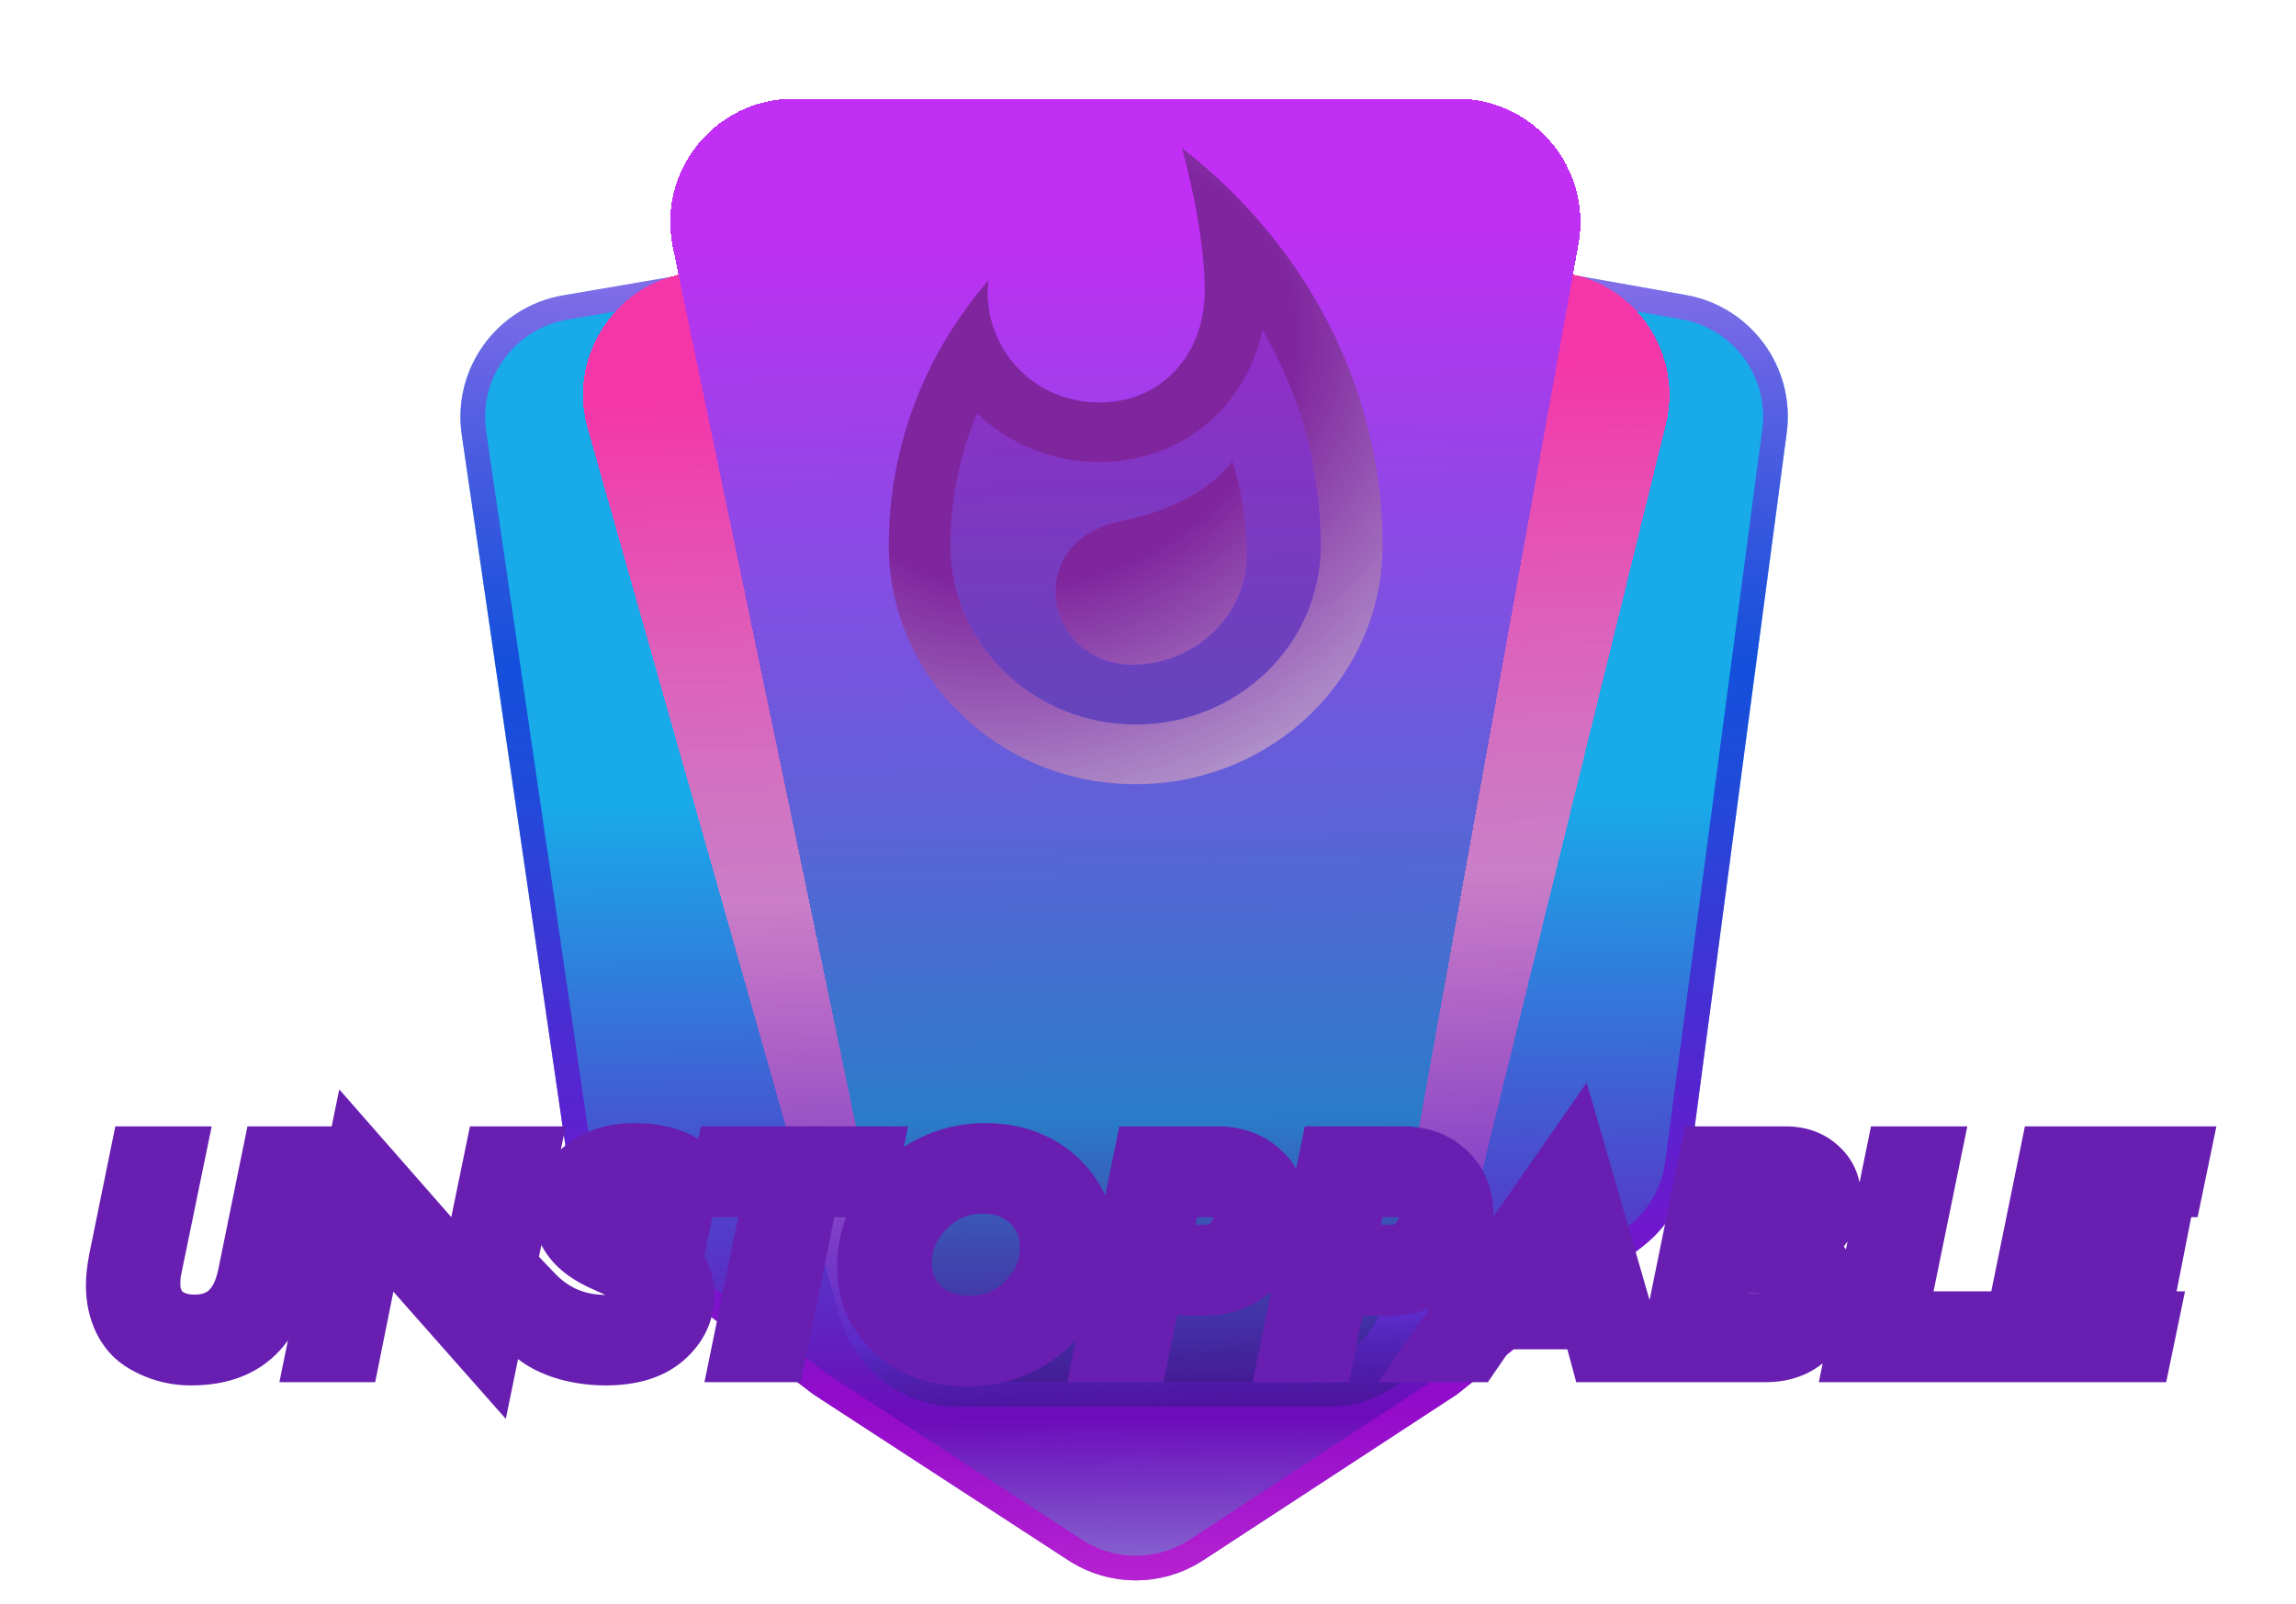 <svg width="93" height="65" viewBox="0 0 93 65" fill="none" xmlns="http://www.w3.org/2000/svg">
<g filter="url(#filter0_b_0_1)">
<path d="M18.704 17.617C18.312 14.932 20.134 12.425 22.809 11.968L45.151 8.147C45.719 8.05 46.3 8.052 46.867 8.152L68.288 11.954C70.923 12.421 72.723 14.881 72.371 17.534L68.44 47.196C68.27 48.477 67.611 49.643 66.6 50.449L59.009 56.5L48.74 63.215C47.081 64.299 44.937 64.302 43.275 63.22L32.956 56.5L24.941 50.43C23.894 49.638 23.201 48.465 23.011 47.166L18.704 17.617Z" fill="url(#paint0_linear_0_1)" style="mix-blend-mode:darken"/>
<path d="M19.198 17.545C18.846 15.129 20.486 12.872 22.893 12.46L45.235 8.64C45.746 8.552 46.269 8.554 46.78 8.645L68.201 12.446C70.572 12.867 72.192 15.08 71.876 17.468L67.945 47.13C67.792 48.284 67.198 49.333 66.288 50.058L58.715 56.094L48.466 62.796C46.973 63.773 45.043 63.774 43.548 62.801L33.244 56.091L25.242 50.032C24.3 49.318 23.677 48.263 23.506 47.093L19.198 17.545Z" stroke="url(#paint1_linear_0_1)"/>
</g>
<g filter="url(#filter1_d_0_1)">
<path d="M23.806 13.365C22.901 10.173 25.298 7 28.617 7H62.621C65.866 7 68.251 10.043 67.476 13.194L58.621 49.194C58.072 51.429 56.067 53 53.766 53H38.834C36.598 53 34.634 51.516 34.024 49.365L23.806 13.365Z" fill="url(#paint2_linear_0_1)" shape-rendering="crispEdges"/>
</g>
<g filter="url(#filter2_d_0_1)">
<path d="M27.254 6.02C26.607 2.915 28.977 0 32.149 0H59.016C62.133 0 64.491 2.821 63.937 5.888L56.353 47.888C55.924 50.269 53.852 52 51.433 52H40.899C38.531 52 36.487 50.338 36.004 48.02L27.254 6.02Z" fill="url(#paint3_linear_0_1)" shape-rendering="crispEdges"/>
</g>
<g filter="url(#filter3_d_0_1)">
<path d="M4.48 48.084C4.48 49.2 4.936 50.064 5.608 50.508C6.28 50.94 7 51.132 7.732 51.132C9.928 51.132 11.188 50.016 11.656 47.724L12.688 42.636H10.84L9.82 47.64C9.568 48.852 8.932 49.452 7.888 49.452C6.88 49.452 6.304 48.912 6.304 48.012C6.304 47.844 6.316 47.7 6.328 47.592L7.348 42.636H5.488L4.6 46.992C4.516 47.424 4.48 47.784 4.48 48.084ZM14.378 51L15.35 46.164L19.91 51.324L21.686 42.636H19.85L18.854 47.484L14.318 42.312L12.542 51H14.378ZM21.372 50.076C21.996 50.7 23.16 51.132 24.54 51.132C25.632 51.132 26.46 50.868 27.048 50.352C27.636 49.836 27.936 49.2 27.936 48.468C27.936 47.472 27.336 46.704 26.148 46.152C26.004 46.092 25.644 45.912 25.464 45.852C25.308 45.768 25.02 45.624 24.876 45.528C24.636 45.336 24.456 45.156 24.456 44.904C24.456 44.52 24.936 44.196 25.668 44.196C26.388 44.196 27.288 44.484 27.876 45.096L28.236 43.356C27.648 42.792 26.796 42.504 25.668 42.504C24.78 42.504 24.048 42.756 23.46 43.248C22.884 43.74 22.596 44.328 22.596 45.024C22.596 46.02 23.196 46.788 24.408 47.316C24.84 47.508 25.152 47.652 25.332 47.748C25.524 47.844 25.692 47.964 25.848 48.108C26.004 48.252 26.076 48.408 26.076 48.564C26.076 49.056 25.536 49.464 24.528 49.464C23.424 49.464 22.5 49.068 21.756 48.288L21.372 50.076ZM31.619 51L32.975 44.316H35.207L35.555 42.636H29.207L28.859 44.316H31.127L29.759 51H31.619ZM34.91 47.292C34.91 48.432 35.306 49.356 36.11 50.088C36.914 50.808 37.934 51.168 39.17 51.168C40.586 51.168 41.774 50.688 42.722 49.728C43.67 48.768 44.15 47.664 44.15 46.416C44.15 45.276 43.754 44.34 42.95 43.608C42.146 42.876 41.126 42.504 39.89 42.504C38.99 42.504 38.15 42.732 37.37 43.176C36.602 43.62 36.002 44.22 35.558 44.952C35.126 45.684 34.91 46.464 34.91 47.292ZM36.746 47.148C36.746 46.368 37.046 45.672 37.646 45.072C38.246 44.472 38.954 44.172 39.782 44.172C40.538 44.172 41.138 44.4 41.606 44.844C42.074 45.288 42.314 45.864 42.314 46.572C42.314 47.328 42.014 48.012 41.426 48.612C40.838 49.2 40.118 49.5 39.278 49.5C38.522 49.5 37.91 49.284 37.442 48.852C36.974 48.408 36.746 47.844 36.746 47.148ZM46.312 51L46.864 48.3H48.808C49.708 48.3 50.452 47.988 51.064 47.352C51.676 46.716 51.976 45.996 51.976 45.18C51.976 44.436 51.724 43.824 51.232 43.356C50.74 42.876 50.092 42.636 49.3 42.636H46.156L44.452 51H46.312ZM47.668 44.316H49.096C49.72 44.316 50.14 44.736 50.14 45.312C50.14 45.648 50.02 45.948 49.768 46.224C49.528 46.488 49.24 46.62 48.892 46.62H47.2L47.668 44.316ZM53.824 51L54.376 48.3H56.32C57.22 48.3 57.964 47.988 58.576 47.352C59.188 46.716 59.488 45.996 59.488 45.18C59.488 44.436 59.236 43.824 58.744 43.356C58.252 42.876 57.604 42.636 56.812 42.636H53.668L51.964 51H53.824ZM55.18 44.316H56.608C57.232 44.316 57.652 44.736 57.652 45.312C57.652 45.648 57.532 45.948 57.28 46.224C57.04 46.488 56.752 46.62 56.404 46.62H54.712L55.18 44.316ZM60.652 49.668H64.252L64.612 51H66.448L63.892 42.156L57.736 51H59.74L60.652 49.668ZM63.256 45.876L63.856 48.096H61.708L63.256 45.876ZM71.526 51C72.354 51 73.002 50.724 73.494 50.184C73.986 49.632 74.226 48.984 74.226 48.228C74.226 47.424 73.818 46.74 73.014 46.5C73.434 46.368 73.758 46.104 74.01 45.732C74.262 45.348 74.382 44.94 74.382 44.52C74.382 43.98 74.19 43.524 73.806 43.176C73.422 42.816 72.93 42.636 72.318 42.636H69.066L67.362 51H71.526ZM70.602 44.22H71.742C72.258 44.22 72.594 44.532 72.594 44.976C72.594 45.504 72.126 45.972 71.55 45.972H70.254L70.602 44.22ZM69.954 47.4H71.394C71.982 47.4 72.39 47.748 72.39 48.264C72.39 48.564 72.27 48.828 72.042 49.056C71.814 49.284 71.538 49.404 71.214 49.404H69.546L69.954 47.4ZM80.01 51L80.358 49.32H77.094L78.462 42.636H76.602L74.898 51H80.01ZM86.928 51L87.276 49.32H83.34L83.7 47.532H87.3L87.624 45.888H84.024L84.348 44.316H88.2L88.548 42.636H82.836L81.132 51H86.928Z" fill="url(#paint4_radial_0_1)"/>
<path d="M5.608 50.508L5.057 51.342L5.067 51.349L5.608 50.508ZM11.656 47.724L12.636 47.924L12.636 47.923L11.656 47.724ZM12.688 42.636L13.668 42.835L13.911 41.636H12.688V42.636ZM10.84 42.636V41.636H10.023L9.86 42.436L10.84 42.636ZM9.82 47.64L10.799 47.844L10.8 47.84L9.82 47.64ZM6.328 47.592L5.349 47.39L5.339 47.436L5.334 47.482L6.328 47.592ZM7.348 42.636L8.327 42.838L8.575 41.636H7.348V42.636ZM5.488 42.636V41.636H4.671L4.508 42.436L5.488 42.636ZM4.6 46.992L3.62 46.792L3.618 46.801L4.6 46.992ZM3.48 48.084C3.48 49.466 4.051 50.678 5.057 51.342L6.159 49.674C5.821 49.45 5.48 48.934 5.48 48.084H3.48ZM5.067 51.349C5.908 51.889 6.817 52.132 7.732 52.132V50.132C7.183 50.132 6.652 49.99 6.149 49.667L5.067 51.349ZM7.732 52.132C9.002 52.132 10.123 51.806 10.999 51.041C11.866 50.285 12.375 49.203 12.636 47.924L10.676 47.524C10.469 48.537 10.114 49.159 9.684 49.534C9.265 49.9 8.658 50.132 7.732 50.132V52.132ZM12.636 47.923L13.668 42.835L11.708 42.437L10.676 47.525L12.636 47.923ZM12.688 41.636H10.84V43.636H12.688V41.636ZM9.86 42.436L8.84 47.44L10.8 47.84L11.82 42.836L9.86 42.436ZM8.841 47.436C8.74 47.922 8.587 48.158 8.466 48.272C8.365 48.367 8.206 48.452 7.888 48.452V50.452C8.614 50.452 9.295 50.237 9.836 49.729C10.357 49.24 10.648 48.57 10.799 47.844L8.841 47.436ZM7.888 48.452C7.555 48.452 7.428 48.364 7.394 48.332C7.371 48.311 7.304 48.242 7.304 48.012H5.304C5.304 48.682 5.525 49.333 6.042 49.807C6.548 50.27 7.213 50.452 7.888 50.452V48.452ZM7.304 48.012C7.304 47.891 7.313 47.786 7.322 47.702L5.334 47.482C5.319 47.614 5.304 47.797 5.304 48.012H7.304ZM7.307 47.794L8.327 42.838L6.369 42.434L5.349 47.39L7.307 47.794ZM7.348 41.636H5.488V43.636H7.348V41.636ZM4.508 42.436L3.62 46.792L5.58 47.192L6.468 42.836L4.508 42.436ZM3.618 46.801C3.525 47.281 3.48 47.706 3.48 48.084H5.48C5.48 47.862 5.507 47.567 5.582 47.183L3.618 46.801ZM14.378 51V52H15.197L15.358 51.197L14.378 51ZM15.35 46.164L16.099 45.502L14.766 43.993L14.37 45.967L15.35 46.164ZM19.91 51.324L19.161 51.986L20.488 53.488L20.89 51.524L19.91 51.324ZM21.686 42.636L22.666 42.836L22.911 41.636H21.686V42.636ZM19.85 42.636V41.636H19.035L18.871 42.435L19.85 42.636ZM18.854 47.484L18.102 48.143L19.429 49.656L19.834 47.685L18.854 47.484ZM14.318 42.312L15.07 41.653L13.742 40.138L13.338 42.112L14.318 42.312ZM12.542 51L11.562 50.8L11.317 52H12.542V51ZM15.358 51.197L16.331 46.361L14.37 45.967L13.398 50.803L15.358 51.197ZM14.601 46.826L19.161 51.986L20.66 50.662L16.099 45.502L14.601 46.826ZM20.89 51.524L22.666 42.836L20.706 42.436L18.93 51.124L20.89 51.524ZM21.686 41.636H19.85V43.636H21.686V41.636ZM18.871 42.435L17.875 47.283L19.834 47.685L20.83 42.837L18.871 42.435ZM19.606 46.825L15.07 41.653L13.566 42.971L18.102 48.143L19.606 46.825ZM13.338 42.112L11.562 50.8L13.522 51.2L15.298 42.512L13.338 42.112ZM12.542 52H14.378V50H12.542V52ZM21.372 50.076L20.395 49.866L20.28 50.398L20.665 50.783L21.372 50.076ZM27.048 50.352L27.708 51.104L27.048 50.352ZM26.148 46.152L26.57 45.245L26.552 45.237L26.533 45.229L26.148 46.152ZM25.464 45.852L24.99 46.733L25.066 46.773L25.148 46.801L25.464 45.852ZM24.876 45.528L24.252 46.309L24.286 46.336L24.322 46.36L24.876 45.528ZM27.876 45.096L27.155 45.789L28.471 47.158L28.856 45.299L27.876 45.096ZM28.236 43.356L29.216 43.559L29.328 43.017L28.929 42.634L28.236 43.356ZM23.46 43.248L22.819 42.481L22.811 42.488L23.46 43.248ZM24.408 47.316L24.815 46.402L24.808 46.399L24.408 47.316ZM25.332 47.748L24.862 48.63L24.873 48.636L24.885 48.642L25.332 47.748ZM25.848 48.108L26.527 47.373L25.848 48.108ZM21.756 48.288L22.48 47.598L21.176 46.23L20.779 48.078L21.756 48.288ZM20.665 50.783C21.535 51.653 22.991 52.132 24.54 52.132V50.132C23.33 50.132 22.458 49.747 22.079 49.369L20.665 50.783ZM24.54 52.132C25.788 52.132 26.881 51.829 27.708 51.104L26.389 49.6C26.04 49.907 25.477 50.132 24.54 50.132V52.132ZM27.708 51.104C28.495 50.413 28.936 49.51 28.936 48.468H26.936C26.936 48.89 26.778 49.259 26.389 49.6L27.708 51.104ZM28.936 48.468C28.936 46.949 27.971 45.896 26.57 45.245L25.727 47.059C26.702 47.512 26.936 47.995 26.936 48.468H28.936ZM26.533 45.229C26.483 45.208 26.395 45.166 26.238 45.093C26.117 45.038 25.932 44.954 25.781 44.903L25.148 46.801C25.148 46.801 25.15 46.801 25.154 46.803C25.159 46.805 25.165 46.807 25.173 46.81C25.189 46.816 25.209 46.825 25.233 46.835C25.283 46.856 25.34 46.882 25.402 46.911C25.506 46.958 25.67 47.036 25.764 47.075L26.533 45.229ZM25.939 44.971C25.72 44.854 25.523 44.757 25.431 44.696L24.322 46.36C24.518 46.491 24.897 46.682 24.99 46.733L25.939 44.971ZM25.501 44.747C25.451 44.707 25.419 44.679 25.396 44.658C25.374 44.637 25.371 44.631 25.378 44.64C25.386 44.651 25.407 44.681 25.425 44.731C25.445 44.784 25.456 44.844 25.456 44.904H23.456C23.456 45.686 24.041 46.14 24.252 46.309L25.501 44.747ZM25.456 44.904C25.456 45.025 25.416 45.124 25.374 45.187C25.335 45.246 25.302 45.264 25.309 45.26C25.327 45.249 25.438 45.196 25.668 45.196V43.196C25.167 43.196 24.672 43.305 24.267 43.552C23.867 43.797 23.456 44.252 23.456 44.904H25.456ZM25.668 45.196C26.173 45.196 26.792 45.411 27.155 45.789L28.598 44.403C27.785 43.557 26.604 43.196 25.668 43.196V45.196ZM28.856 45.299L29.216 43.559L27.257 43.153L26.897 44.893L28.856 45.299ZM28.929 42.634C28.096 41.836 26.961 41.504 25.668 41.504V43.504C26.632 43.504 27.2 43.748 27.544 44.078L28.929 42.634ZM25.668 41.504C24.578 41.504 23.61 41.819 22.819 42.481L24.102 44.015C24.487 43.693 24.983 43.504 25.668 43.504V41.504ZM22.811 42.488C22.037 43.149 21.596 44.005 21.596 45.024H23.596C23.596 44.651 23.732 44.331 24.11 44.008L22.811 42.488ZM21.596 45.024C21.596 45.74 21.818 46.4 22.263 46.965C22.695 47.514 23.302 47.925 24.009 48.233L24.808 46.399C24.303 46.179 24.003 45.942 23.833 45.727C23.675 45.526 23.596 45.304 23.596 45.024H21.596ZM24.002 48.23C24.44 48.424 24.719 48.554 24.862 48.63L25.803 46.866C25.586 46.75 25.241 46.592 24.815 46.402L24.002 48.23ZM24.885 48.642C24.984 48.692 25.076 48.756 25.17 48.843L26.527 47.373C26.309 47.172 26.064 46.996 25.78 46.854L24.885 48.642ZM25.17 48.843C25.173 48.845 25.148 48.824 25.123 48.772C25.096 48.717 25.076 48.645 25.076 48.564H27.076C27.076 48.069 26.84 47.662 26.527 47.373L25.17 48.843ZM25.076 48.564C25.076 48.497 25.097 48.433 25.126 48.387C25.152 48.344 25.172 48.337 25.15 48.351C25.097 48.384 24.913 48.464 24.528 48.464V50.464C25.152 50.464 25.742 50.34 26.211 50.046C26.7 49.74 27.076 49.224 27.076 48.564H25.076ZM24.528 48.464C23.694 48.464 23.033 48.178 22.48 47.598L21.033 48.978C21.968 49.959 23.154 50.464 24.528 50.464V48.464ZM20.779 48.078L20.395 49.866L22.35 50.286L22.734 48.498L20.779 48.078ZM31.619 51V52H32.437L32.599 51.199L31.619 51ZM32.975 44.316V43.316H32.158L31.995 44.117L32.975 44.316ZM35.207 44.316V45.316H36.021L36.186 44.519L35.207 44.316ZM35.555 42.636L36.534 42.839L36.784 41.636H35.555V42.636ZM29.207 42.636V41.636H28.393L28.228 42.433L29.207 42.636ZM28.859 44.316L27.88 44.113L27.631 45.316H28.859V44.316ZM31.127 44.316L32.107 44.517L32.353 43.316H31.127V44.316ZM29.759 51L28.779 50.8L28.534 52H29.759V51ZM32.599 51.199L33.955 44.515L31.995 44.117L30.639 50.801L32.599 51.199ZM32.975 45.316H35.207V43.316H32.975V45.316ZM36.186 44.519L36.534 42.839L34.576 42.433L34.228 44.113L36.186 44.519ZM35.555 41.636H29.207V43.636H35.555V41.636ZM28.228 42.433L27.88 44.113L29.838 44.519L30.186 42.839L28.228 42.433ZM28.859 45.316H31.127V43.316H28.859V45.316ZM30.148 44.115L28.779 50.8L30.739 51.2L32.107 44.517L30.148 44.115ZM29.759 52H31.619V50H29.759V52ZM36.11 50.088L35.437 50.828L35.443 50.833L36.11 50.088ZM42.722 49.728L42.011 49.025L42.722 49.728ZM42.95 43.608L43.623 42.869L42.95 43.608ZM37.37 43.176L36.876 42.307L36.87 42.31L37.37 43.176ZM35.558 44.952L34.703 44.433L34.697 44.444L35.558 44.952ZM37.646 45.072L38.353 45.779L37.646 45.072ZM41.426 48.612L42.133 49.319L42.14 49.312L41.426 48.612ZM37.442 48.852L36.754 49.578L36.764 49.587L37.442 48.852ZM33.91 47.292C33.91 48.697 34.413 49.895 35.437 50.827L36.783 49.349C36.199 48.817 35.91 48.166 35.91 47.292H33.91ZM35.443 50.833C36.457 51.741 37.726 52.168 39.17 52.168V50.168C38.142 50.168 37.371 49.875 36.777 49.343L35.443 50.833ZM39.17 52.168C40.837 52.168 42.287 51.592 43.434 50.431L42.011 49.025C41.262 49.784 40.335 50.168 39.17 50.168V52.168ZM43.434 50.431C44.548 49.303 45.15 47.953 45.15 46.416H43.15C43.15 47.375 42.793 48.233 42.011 49.025L43.434 50.431ZM45.15 46.416C45.15 45.014 44.65 43.803 43.623 42.869L42.277 44.347C42.859 44.877 43.15 45.538 43.15 46.416H45.15ZM43.623 42.869C42.612 41.948 41.343 41.504 39.89 41.504V43.504C40.91 43.504 41.68 43.804 42.277 44.347L43.623 42.869ZM39.89 41.504C38.813 41.504 37.803 41.779 36.876 42.307L37.865 44.045C38.498 43.685 39.168 43.504 39.89 43.504V41.504ZM36.87 42.31C35.953 42.84 35.232 43.561 34.703 44.433L36.413 45.471C36.772 44.879 37.252 44.4 37.871 44.042L36.87 42.31ZM34.697 44.444C34.177 45.325 33.91 46.28 33.91 47.292H35.91C35.91 46.648 36.076 46.043 36.419 45.46L34.697 44.444ZM37.746 47.148C37.746 46.656 37.924 46.208 38.353 45.779L36.939 44.365C36.168 45.136 35.746 46.08 35.746 47.148H37.746ZM38.353 45.779C38.773 45.36 39.229 45.172 39.782 45.172V43.172C38.68 43.172 37.72 43.584 36.939 44.365L38.353 45.779ZM39.782 45.172C40.318 45.172 40.66 45.325 40.918 45.569L42.294 44.118C41.616 43.475 40.759 43.172 39.782 43.172V45.172ZM40.918 45.569C41.171 45.809 41.314 46.115 41.314 46.572H43.314C43.314 45.613 42.977 44.767 42.294 44.118L40.918 45.569ZM41.314 46.572C41.314 47.033 41.141 47.474 40.712 47.912L42.14 49.312C42.887 48.55 43.314 47.623 43.314 46.572H41.314ZM40.719 47.905C40.319 48.305 39.853 48.5 39.278 48.5V50.5C40.383 50.5 41.358 50.095 42.133 49.319L40.719 47.905ZM39.278 48.5C38.724 48.5 38.37 48.348 38.12 48.117L36.764 49.587C37.45 50.22 38.321 50.5 39.278 50.5V48.5ZM38.13 48.127C37.881 47.89 37.746 47.598 37.746 47.148H35.746C35.746 48.09 36.067 48.926 36.754 49.578L38.13 48.127ZM46.312 51V52H47.129L47.292 51.2L46.312 51ZM46.864 48.3V47.3H46.048L45.885 48.1L46.864 48.3ZM51.064 47.352L51.785 48.045V48.045L51.064 47.352ZM51.232 43.356L50.534 44.072L50.543 44.081L51.232 43.356ZM46.156 42.636V41.636H45.34L45.176 42.436L46.156 42.636ZM44.452 51L43.472 50.8L43.228 52H44.452V51ZM47.668 44.316V43.316H46.851L46.688 44.117L47.668 44.316ZM49.768 46.224L49.03 45.55L49.028 45.551L49.768 46.224ZM47.2 46.62L46.22 46.421L45.977 47.62H47.2V46.62ZM47.292 51.2L47.844 48.5L45.885 48.1L45.333 50.8L47.292 51.2ZM46.864 49.3H48.808V47.3H46.864V49.3ZM48.808 49.3C49.973 49.3 50.98 48.882 51.785 48.045L50.344 46.659C49.925 47.094 49.443 47.3 48.808 47.3V49.3ZM51.785 48.045C52.562 47.238 52.976 46.274 52.976 45.18H50.976C50.976 45.718 50.79 46.194 50.344 46.659L51.785 48.045ZM52.976 45.18C52.976 44.187 52.63 43.305 51.922 42.631L50.543 44.081C50.819 44.343 50.976 44.685 50.976 45.18H52.976ZM51.931 42.64C51.222 41.949 50.308 41.636 49.3 41.636V43.636C49.877 43.636 50.259 43.803 50.534 44.072L51.931 42.64ZM49.3 41.636H46.156V43.636H49.3V41.636ZM45.176 42.436L43.472 50.8L45.432 51.2L47.136 42.836L45.176 42.436ZM44.452 52H46.312V50H44.452V52ZM47.668 45.316H49.096V43.316H47.668V45.316ZM49.096 45.316C49.14 45.316 49.162 45.323 49.167 45.325C49.172 45.327 49.166 45.326 49.157 45.317C49.148 45.308 49.142 45.298 49.139 45.291C49.136 45.285 49.14 45.29 49.14 45.312H51.14C51.14 44.773 50.939 44.258 50.547 43.879C50.157 43.502 49.637 43.316 49.096 43.316V45.316ZM49.14 45.312C49.14 45.377 49.129 45.441 49.03 45.55L50.507 46.898C50.912 46.455 51.14 45.919 51.14 45.312H49.14ZM49.028 45.551C48.988 45.596 48.964 45.608 48.958 45.61C48.953 45.613 48.936 45.62 48.892 45.62V47.62C49.535 47.62 50.088 47.359 50.508 46.897L49.028 45.551ZM48.892 45.62H47.2V47.62H48.892V45.62ZM48.18 46.819L48.648 44.515L46.688 44.117L46.22 46.421L48.18 46.819ZM53.824 51V52H54.64L54.804 51.2L53.824 51ZM54.376 48.3V47.3H53.56L53.396 48.1L54.376 48.3ZM58.576 47.352L59.297 48.045V48.045L58.576 47.352ZM58.744 43.356L58.046 44.072L58.055 44.081L58.744 43.356ZM53.668 42.636V41.636H52.851L52.688 42.436L53.668 42.636ZM51.964 51L50.984 50.8L50.74 52H51.964V51ZM55.18 44.316V43.316H54.363L54.2 44.117L55.18 44.316ZM57.28 46.224L56.541 45.55L56.54 45.551L57.28 46.224ZM54.712 46.62L53.732 46.421L53.489 47.62H54.712V46.62ZM54.804 51.2L55.356 48.5L53.396 48.1L52.844 50.8L54.804 51.2ZM54.376 49.3H56.32V47.3H54.376V49.3ZM56.32 49.3C57.485 49.3 58.491 48.882 59.297 48.045L57.855 46.659C57.437 47.094 56.955 47.3 56.32 47.3V49.3ZM59.297 48.045C60.074 47.238 60.488 46.274 60.488 45.18H58.488C58.488 45.718 58.302 46.194 57.855 46.659L59.297 48.045ZM60.488 45.18C60.488 44.187 60.141 43.305 59.433 42.631L58.055 44.081C58.331 44.343 58.488 44.685 58.488 45.18H60.488ZM59.442 42.64C58.733 41.949 57.82 41.636 56.812 41.636V43.636C57.388 43.636 57.77 43.803 58.046 44.072L59.442 42.64ZM56.812 41.636H53.668V43.636H56.812V41.636ZM52.688 42.436L50.984 50.8L52.944 51.2L54.648 42.836L52.688 42.436ZM51.964 52H53.824V50H51.964V52ZM55.18 45.316H56.608V43.316H55.18V45.316ZM56.608 45.316C56.651 45.316 56.673 45.323 56.679 45.325C56.684 45.327 56.678 45.326 56.669 45.317C56.659 45.308 56.653 45.298 56.651 45.291C56.648 45.285 56.652 45.29 56.652 45.312H58.652C58.652 44.773 58.451 44.258 58.059 43.879C57.669 43.502 57.149 43.316 56.608 43.316V45.316ZM56.652 45.312C56.652 45.377 56.641 45.441 56.541 45.55L58.019 46.898C58.423 46.455 58.652 45.919 58.652 45.312H56.652ZM56.54 45.551C56.5 45.596 56.476 45.608 56.469 45.61C56.464 45.613 56.448 45.62 56.404 45.62V47.62C57.047 47.62 57.6 47.359 58.02 46.897L56.54 45.551ZM56.404 45.62H54.712V47.62H56.404V45.62ZM55.692 46.819L56.16 44.515L54.2 44.117L53.732 46.421L55.692 46.819ZM60.652 49.668V48.668H60.124L59.827 49.103L60.652 49.668ZM64.252 49.668L65.217 49.407L65.017 48.668H64.252V49.668ZM64.612 51L63.646 51.261L63.846 52H64.612V51ZM66.448 51V52H67.778L67.408 50.722L66.448 51ZM63.892 42.156L64.852 41.878L64.27 39.862L63.071 41.585L63.892 42.156ZM57.736 51L56.915 50.429L55.821 52H57.736V51ZM59.74 51V52H60.267L60.565 51.565L59.74 51ZM63.256 45.876L64.221 45.615L63.662 43.545L62.435 45.304L63.256 45.876ZM63.856 48.096V49.096H65.162L64.821 47.835L63.856 48.096ZM61.708 48.096L60.887 47.524L59.791 49.096H61.708V48.096ZM60.652 50.668H64.252V48.668H60.652V50.668ZM63.286 49.929L63.646 51.261L65.577 50.739L65.217 49.407L63.286 49.929ZM64.612 52H66.448V50H64.612V52ZM67.408 50.722L64.852 41.878L62.931 42.434L65.487 51.278L67.408 50.722ZM63.071 41.585L56.915 50.429L58.556 51.571L64.712 42.727L63.071 41.585ZM57.736 52H59.74V50H57.736V52ZM60.565 51.565L61.477 50.233L59.827 49.103L58.914 50.435L60.565 51.565ZM62.29 46.137L62.89 48.357L64.821 47.835L64.221 45.615L62.29 46.137ZM63.856 47.096H61.708V49.096H63.856V47.096ZM62.528 48.668L64.076 46.448L62.435 45.304L60.887 47.524L62.528 48.668ZM73.494 50.184L74.234 50.858L74.241 50.849L73.494 50.184ZM73.014 46.5L72.715 45.546L69.601 46.525L72.728 47.458L73.014 46.5ZM74.01 45.732L74.838 46.293L74.843 46.287L74.847 46.281L74.01 45.732ZM73.806 43.176L73.123 43.906L73.129 43.911L73.135 43.917L73.806 43.176ZM69.066 42.636V41.636H68.25L68.087 42.436L69.066 42.636ZM67.362 51L66.383 50.8L66.138 52H67.362V51ZM70.602 44.22V43.22H69.781L69.622 44.025L70.602 44.22ZM70.254 45.972L69.274 45.777L69.036 46.972H70.254V45.972ZM69.954 47.4V46.4H69.138L68.975 47.2L69.954 47.4ZM72.042 49.056L72.749 49.763L72.042 49.056ZM69.546 49.404L68.567 49.205L68.322 50.404H69.546V49.404ZM71.526 52C72.605 52 73.532 51.627 74.234 50.858L72.755 49.511C72.472 49.821 72.104 50 71.526 50V52ZM74.241 50.849C74.903 50.107 75.226 49.22 75.226 48.228H73.226C73.226 48.748 73.07 49.157 72.748 49.519L74.241 50.849ZM75.226 48.228C75.226 47.066 74.603 45.931 73.3 45.542L72.728 47.458C73.033 47.549 73.226 47.782 73.226 48.228H75.226ZM73.314 47.454C73.98 47.245 74.479 46.823 74.838 46.293L73.183 45.171C73.038 45.385 72.888 45.491 72.715 45.546L73.314 47.454ZM74.847 46.281C75.202 45.739 75.382 45.141 75.382 44.52H73.382C73.382 44.739 73.323 44.957 73.174 45.183L74.847 46.281ZM75.382 44.52C75.382 43.718 75.086 42.986 74.478 42.435L73.135 43.917C73.295 44.062 73.382 44.242 73.382 44.52H75.382ZM74.49 42.447C73.893 41.886 73.143 41.636 72.318 41.636V43.636C72.718 43.636 72.952 43.746 73.123 43.906L74.49 42.447ZM72.318 41.636H69.066V43.636H72.318V41.636ZM68.087 42.436L66.383 50.8L68.342 51.2L70.046 42.836L68.087 42.436ZM67.362 52H71.526V50H67.362V52ZM70.602 45.22H71.742V43.22H70.602V45.22ZM71.742 45.22C71.8 45.22 71.76 45.236 71.693 45.175C71.661 45.146 71.634 45.109 71.616 45.067C71.598 45.025 71.594 44.992 71.594 44.976H73.594C73.594 44.488 73.403 44.023 73.031 43.688C72.666 43.361 72.201 43.22 71.742 43.22V45.22ZM71.594 44.976C71.594 44.959 71.598 44.949 71.6 44.946C71.6 44.944 71.599 44.947 71.593 44.954C71.587 44.96 71.579 44.965 71.571 44.968C71.565 44.971 71.558 44.972 71.55 44.972V46.972C72.648 46.972 73.594 46.086 73.594 44.976H71.594ZM71.55 44.972H70.254V46.972H71.55V44.972ZM71.235 46.167L71.583 44.415L69.622 44.025L69.274 45.777L71.235 46.167ZM69.954 48.4H71.394V46.4H69.954V48.4ZM71.394 48.4C71.495 48.4 71.498 48.429 71.46 48.395C71.44 48.379 71.42 48.354 71.406 48.322C71.392 48.291 71.39 48.269 71.39 48.264H73.39C73.39 47.724 73.168 47.228 72.766 46.882C72.377 46.545 71.882 46.4 71.394 46.4V48.4ZM71.39 48.264C71.39 48.272 71.39 48.276 71.389 48.277C71.389 48.278 71.389 48.279 71.388 48.282C71.386 48.286 71.374 48.31 71.335 48.349L72.749 49.763C73.139 49.373 73.39 48.864 73.39 48.264H71.39ZM71.335 48.349C71.303 48.381 71.283 48.391 71.274 48.395C71.266 48.398 71.25 48.404 71.214 48.404V50.404C71.815 50.404 72.343 50.17 72.749 49.763L71.335 48.349ZM71.214 48.404H69.546V50.404H71.214V48.404ZM70.526 49.603L70.934 47.599L68.975 47.2L68.567 49.205L70.526 49.603ZM80.01 51V52H80.824L80.989 51.203L80.01 51ZM80.358 49.32L81.337 49.523L81.586 48.32H80.358V49.32ZM77.094 49.32L76.114 49.12L75.868 50.32H77.094V49.32ZM78.462 42.636L79.441 42.837L79.687 41.636H78.462V42.636ZM76.602 42.636V41.636H75.785L75.622 42.436L76.602 42.636ZM74.898 51L73.918 50.8L73.673 52H74.898V51ZM80.989 51.203L81.337 49.523L79.378 49.117L79.03 50.797L80.989 51.203ZM80.358 48.32H77.094V50.32H80.358V48.32ZM78.073 49.52L79.441 42.837L77.482 42.435L76.114 49.12L78.073 49.52ZM78.462 41.636H76.602V43.636H78.462V41.636ZM75.622 42.436L73.918 50.8L75.877 51.2L77.582 42.836L75.622 42.436ZM74.898 52H80.01V50H74.898V52ZM86.928 51V52H87.742L87.907 51.203L86.928 51ZM87.276 49.32L88.255 49.523L88.504 48.32H87.276V49.32ZM83.34 49.32L82.36 49.123L82.119 50.32H83.34V49.32ZM83.7 47.532V46.532H82.881L82.72 47.335L83.7 47.532ZM87.3 47.532V48.532H88.122L88.281 47.725L87.3 47.532ZM87.624 45.888L88.605 46.081L88.84 44.888H87.624V45.888ZM84.024 45.888L83.045 45.686L82.797 46.888H84.024V45.888ZM84.348 44.316V43.316H83.533L83.369 44.114L84.348 44.316ZM88.2 44.316V45.316H89.014L89.179 44.519L88.2 44.316ZM88.548 42.636L89.527 42.839L89.776 41.636H88.548V42.636ZM82.836 42.636V41.636H82.019L81.856 42.436L82.836 42.636ZM81.132 51L80.152 50.8L79.908 52H81.132V51ZM87.907 51.203L88.255 49.523L86.297 49.117L85.949 50.797L87.907 51.203ZM87.276 48.32H83.34V50.32H87.276V48.32ZM84.32 49.517L84.68 47.729L82.72 47.335L82.36 49.123L84.32 49.517ZM83.7 48.532H87.3V46.532H83.7V48.532ZM88.281 47.725L88.605 46.081L86.643 45.695L86.319 47.339L88.281 47.725ZM87.624 44.888H84.024V46.888H87.624V44.888ZM85.003 46.09L85.327 44.518L83.369 44.114L83.045 45.686L85.003 46.09ZM84.348 45.316H88.2V43.316H84.348V45.316ZM89.179 44.519L89.527 42.839L87.569 42.433L87.221 44.113L89.179 44.519ZM88.548 41.636H82.836V43.636H88.548V41.636ZM81.856 42.436L80.152 50.8L82.112 51.2L83.816 42.836L81.856 42.436ZM81.132 52H86.928V50H81.132V52Z" fill="#681EB1"/>
</g>
<path opacity="0.3" d="M51.138 13.369C50.475 16.511 47.862 18.722 44.538 18.722C42.587 18.722 40.837 17.973 39.575 16.753C38.875 18.432 38.5 20.257 38.5 22.105C38.5 26.105 41.862 29.355 46 29.355C50.138 29.355 53.5 26.105 53.5 22.105C53.5 19.012 52.675 16.027 51.138 13.369ZM45.862 26.927C44.15 26.927 42.75 25.622 42.75 24.003C42.75 22.492 43.763 21.429 45.462 21.09C47.175 20.752 48.938 19.967 49.925 18.686C50.3 19.894 50.5 21.163 50.5 22.456C50.5 24.921 48.425 26.927 45.862 26.927Z" fill="#51146E"/>
<path d="M45.462 21.092C43.763 21.43 42.75 22.494 42.75 24.004C42.75 25.623 44.138 26.928 45.862 26.928C48.425 26.928 50.5 24.922 50.5 22.445C50.5 21.152 50.312 19.884 49.925 18.675C48.938 19.968 47.175 20.754 45.462 21.092ZM47.875 6C47.875 6 48.8 9.202 48.8 11.8C48.8 14.289 47.112 16.307 44.538 16.307C41.95 16.307 40 14.289 40 11.8L40.038 11.365C37.513 14.265 36 18.023 36 22.107C36 27.448 40.475 31.774 46 31.774C51.525 31.774 56 27.448 56 22.107C56 15.594 52.763 9.782 47.875 6ZM46 29.357C41.862 29.357 38.5 26.107 38.5 22.107C38.5 20.258 38.875 18.434 39.575 16.754C40.227 17.383 41.001 17.88 41.853 18.218C42.704 18.556 43.617 18.728 44.538 18.724C47.862 18.724 50.475 16.512 51.138 13.371C52.687 16.039 53.5 19.047 53.5 22.107C53.5 26.107 50.138 29.357 46 29.357Z" fill="url(#paint5_angular_0_1)"/>
<defs>
<filter id="filter0_b_0_1" x="8.651" y="-1.925" width="73.764" height="75.954" filterUnits="userSpaceOnUse" color-interpolation-filters="sRGB">
<feFlood flood-opacity="0" result="BackgroundImageFix"/>
<feGaussianBlur in="BackgroundImage" stdDeviation="5"/>
<feComposite in2="SourceAlpha" operator="in" result="effect1_backgroundBlur_0_1"/>
<feBlend mode="normal" in="SourceGraphic" in2="effect1_backgroundBlur_0_1" result="shape"/>
</filter>
<filter id="filter1_d_0_1" x="19.613" y="7" width="52.01" height="54" filterUnits="userSpaceOnUse" color-interpolation-filters="sRGB">
<feFlood flood-opacity="0" result="BackgroundImageFix"/>
<feColorMatrix in="SourceAlpha" type="matrix" values="0 0 0 0 0 0 0 0 0 0 0 0 0 0 0 0 0 0 127 0" result="hardAlpha"/>
<feOffset dy="4"/>
<feGaussianBlur stdDeviation="2"/>
<feComposite in2="hardAlpha" operator="out"/>
<feColorMatrix type="matrix" values="0 0 0 0 0 0 0 0 0 0 0 0 0 0 0 0 0 0 0.25 0"/>
<feBlend mode="normal" in2="BackgroundImageFix" result="effect1_dropShadow_0_1"/>
<feBlend mode="normal" in="SourceGraphic" in2="effect1_dropShadow_0_1" result="shape"/>
</filter>
<filter id="filter2_d_0_1" x="23.147" y="0" width="44.871" height="60" filterUnits="userSpaceOnUse" color-interpolation-filters="sRGB">
<feFlood flood-opacity="0" result="BackgroundImageFix"/>
<feColorMatrix in="SourceAlpha" type="matrix" values="0 0 0 0 0 0 0 0 0 0 0 0 0 0 0 0 0 0 127 0" result="hardAlpha"/>
<feOffset dy="4"/>
<feGaussianBlur stdDeviation="2"/>
<feComposite in2="hardAlpha" operator="out"/>
<feColorMatrix type="matrix" values="0 0 0 0 0 0 0 0 0 0 0 0 0 0 0 0 0 0 0.25 0"/>
<feBlend mode="normal" in2="BackgroundImageFix" result="effect1_dropShadow_0_1"/>
<feBlend mode="normal" in="SourceGraphic" in2="effect1_dropShadow_0_1" result="shape"/>
</filter>
<filter id="filter3_d_0_1" x="0.48" y="42.156" width="92.068" height="17.168" filterUnits="userSpaceOnUse" color-interpolation-filters="sRGB">
<feFlood flood-opacity="0" result="BackgroundImageFix"/>
<feColorMatrix in="SourceAlpha" type="matrix" values="0 0 0 0 0 0 0 0 0 0 0 0 0 0 0 0 0 0 127 0" result="hardAlpha"/>
<feOffset dy="4"/>
<feGaussianBlur stdDeviation="2"/>
<feColorMatrix type="matrix" values="0 0 0 0 0 0 0 0 0 0 0 0 0 0 0 0 0 0 0.25 0"/>
<feBlend mode="normal" in2="BackgroundImageFix" result="effect1_dropShadow_0_1"/>
<feBlend mode="normal" in="SourceGraphic" in2="effect1_dropShadow_0_1" result="shape"/>
</filter>
<linearGradient id="paint0_linear_0_1" x1="45.5" y1="8" x2="46.018" y2="75" gradientUnits="userSpaceOnUse">
<stop offset="0.366" stop-color="#18AAE9"/>
<stop offset="0.738" stop-color="#6D0BBB"/>
<stop offset="1" stop-color="#0A2AB3" stop-opacity="0"/>
<stop offset="1" stop-color="#A921BF" stop-opacity="0.353"/>
<stop offset="1" stop-color="#8D17EA"/>
</linearGradient>
<linearGradient id="paint1_linear_0_1" x1="45.5" y1="8" x2="45.5" y2="65" gradientUnits="userSpaceOnUse">
<stop stop-color="#D267ED" stop-opacity="0.75"/>
<stop offset="0.333" stop-color="#1000CE" stop-opacity="0.53"/>
<stop offset="0.979" stop-color="#C00ED0" stop-opacity="0.8"/>
</linearGradient>
<linearGradient id="paint2_linear_0_1" x1="46.047" y1="3.034" x2="48.288" y2="53.987" gradientUnits="userSpaceOnUse">
<stop offset="0.161" stop-color="#F536A9"/>
<stop offset="0.567" stop-color="#E77AC2" stop-opacity="0.85"/>
<stop offset="0.918" stop-color="#5C2AC9"/>
<stop offset="1" stop-color="#2D1378" stop-opacity="0.42"/>
</linearGradient>
<linearGradient id="paint3_linear_0_1" x1="45.953" y1="-4.483" x2="46.652" y2="53.498" gradientUnits="userSpaceOnUse">
<stop offset="0.161" stop-color="#C12EF4"/>
<stop offset="0.789" stop-color="#2A7CC9"/>
<stop offset="1" stop-color="#430E86" stop-opacity="0.66"/>
<stop offset="1" stop-color="#B22DBE" stop-opacity="0.85"/>
</linearGradient>
<radialGradient id="paint4_radial_0_1" cx="0" cy="0" r="1" gradientUnits="userSpaceOnUse" gradientTransform="translate(4 42.5) rotate(46.754) scale(68.642 96.783)">
<stop offset="0.264" stop-color="#D0CAE9"/>
<stop offset="0.568" stop-color="#DECDEA" stop-opacity="0.765"/>
<stop offset="0.815" stop-color="#EAD0EA" stop-opacity="0.55"/>
<stop offset="0.94" stop-color="#951F98" stop-opacity="0.69"/>
</radialGradient>
<radialGradient id="paint5_angular_0_1" cx="0" cy="0" r="1" gradientUnits="userSpaceOnUse" gradientTransform="translate(42.5 15) rotate(64.623) scale(25.666 31.522)">
<stop offset="0.323" stop-color="#7F259E"/>
<stop offset="0.97" stop-color="#DBE5EA" stop-opacity="0.91"/>
</radialGradient>
</defs>
</svg>
